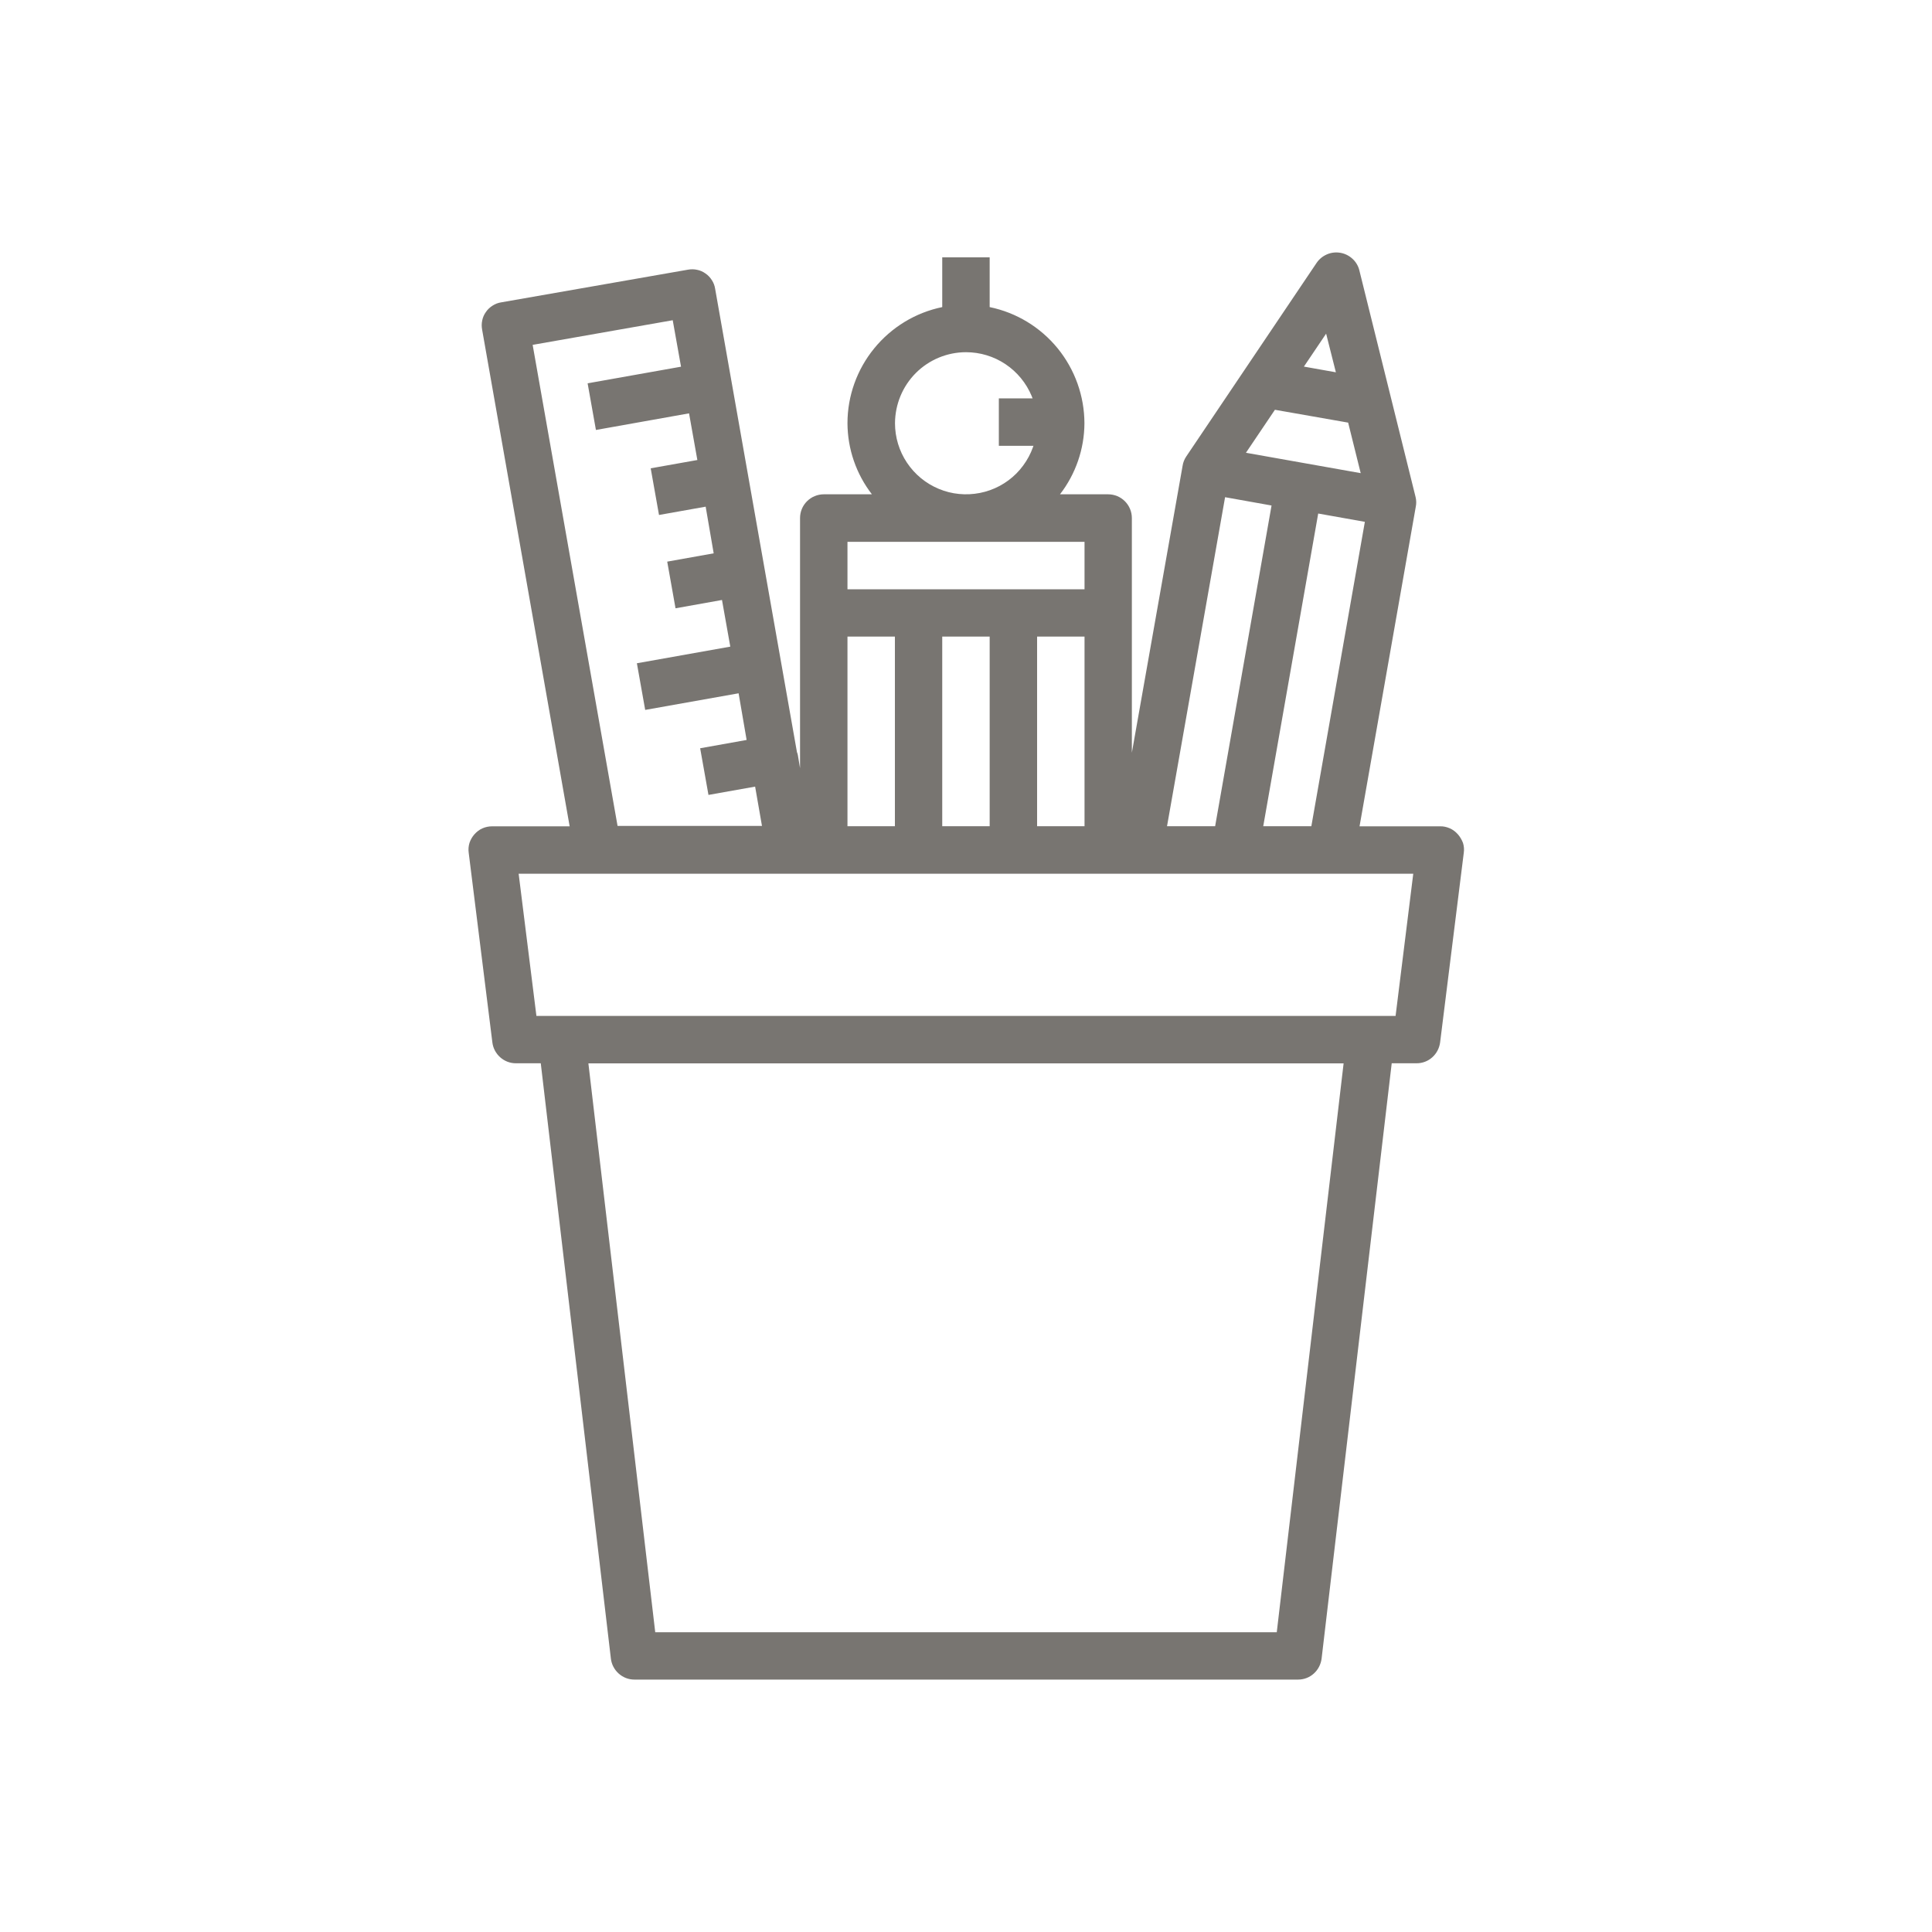 <?xml version="1.0" encoding="utf-8"?>
<!-- Generator: Adobe Illustrator 24.3.0, SVG Export Plug-In . SVG Version: 6.00 Build 0)  -->
<svg version="1.1" id="Capa_1" xmlns="http://www.w3.org/2000/svg" xmlns:xlink="http://www.w3.org/1999/xlink" x="0px" y="0px"
	 viewBox="0 0 200 200" style="enable-background:new 0 0 200 200;" xml:space="preserve">
<style type="text/css">
	.st0{opacity:0.62;fill:#FFFFFF;stroke:#000000;stroke-miterlimit:10;}
	.st1{opacity:0.63;fill:#DDCECC;}
	.st2{opacity:0.35;fill:#D6D6D6;}
	.st3{fill:#787571;}
</style>
<path class="st3" d="M108.31,41.24h-4.91v4.91h4.91V41.24z"/>
<path class="st3" d="M150.92,86.37c-0.23-0.26-0.51-0.48-0.83-0.62c-0.32-0.14-0.66-0.22-1.01-0.21h-8.34l5.82-33.08
	c0.07-0.33,0.06-0.68-0.02-1.01l-5.82-23.46c-0.11-0.46-0.36-0.88-0.71-1.2c-0.35-0.32-0.78-0.54-1.25-0.62
	c-0.47-0.08-0.95-0.03-1.39,0.16c-0.44,0.19-0.81,0.49-1.08,0.89l-13.5,20.05c-0.19,0.29-0.32,0.61-0.37,0.96l-5.25,29.69V53.63
	c0-0.65-0.26-1.28-0.72-1.74s-1.08-0.72-1.74-0.72h-4.98c1.63-2.11,2.52-4.7,2.53-7.36c-0.01-2.83-0.99-5.56-2.77-7.75
	c-1.79-2.19-4.27-3.7-7.04-4.27v-5.15h-4.91v5.15c-2.77,0.57-5.25,2.08-7.04,4.27c-1.79,2.19-2.77,4.93-2.77,7.75
	c0.01,2.67,0.9,5.25,2.53,7.36h-4.98c-0.65,0-1.28,0.26-1.74,0.72c-0.46,0.46-0.72,1.08-0.72,1.74v25.89L82.6,78.2
	c-0.02-0.12-0.05-0.23-0.1-0.34l-8.47-47.97c-0.05-0.32-0.16-0.62-0.34-0.89c-0.17-0.27-0.39-0.51-0.66-0.69
	c-0.26-0.19-0.56-0.32-0.87-0.38c-0.31-0.07-0.64-0.07-0.96-0.01L51.88,31.3c-0.32,0.05-0.62,0.16-0.89,0.34
	c-0.27,0.17-0.51,0.39-0.69,0.66c-0.19,0.26-0.32,0.56-0.38,0.87c-0.07,0.31-0.07,0.64-0.01,0.96l9.06,51.41h-8.02
	c-0.35,0-0.69,0.07-1.01,0.21s-0.6,0.36-0.83,0.62c-0.23,0.26-0.4,0.56-0.51,0.89c-0.1,0.33-0.13,0.68-0.08,1.02l2.45,19.63
	c0.07,0.59,0.36,1.14,0.81,1.54c0.45,0.4,1.02,0.62,1.62,0.62h2.58l7.26,61.64c0.07,0.59,0.36,1.14,0.81,1.54
	c0.45,0.4,1.02,0.62,1.62,0.62h68.71c0.6,0,1.18-0.22,1.62-0.62c0.45-0.4,0.73-0.95,0.81-1.54l7.26-61.64h2.58
	c0.6,0,1.18-0.22,1.62-0.62c0.45-0.4,0.73-0.95,0.81-1.54l2.45-19.63c0.05-0.34,0.02-0.69-0.08-1.02
	C151.32,86.93,151.15,86.63,150.92,86.37L150.92,86.37z M135.75,85.53h-4.98l5.69-32.37l4.83,0.86L135.75,85.53z M137.28,34.54
	l1.01,4l-3.31-0.59L137.28,34.54z M131.98,42.42l7.58,1.33l1.3,5.23l-11.88-2.11L131.98,42.42z M126.82,51.47l4.81,0.86l-5.84,33.2
	h-4.98L126.82,51.47z M100,36.46c1.46,0,2.88,0.43,4.09,1.24c1.21,0.81,2.15,1.96,2.71,3.3c0.56,1.35,0.7,2.83,0.42,4.25
	c-0.28,1.43-0.99,2.74-2.01,3.77c-1.03,1.03-2.34,1.73-3.77,2.01c-1.43,0.28-2.91,0.14-4.25-0.42c-1.35-0.56-2.49-1.5-3.3-2.71
	c-0.81-1.21-1.24-2.63-1.24-4.09c0.01-1.95,0.78-3.82,2.16-5.2C96.18,37.24,98.05,36.46,100,36.46L100,36.46z M87.73,56.09h24.54V61
	H87.73V56.09z M112.27,65.9v19.63h-4.91V65.9H112.27z M102.45,65.9v19.63h-4.91V65.9H102.45z M87.73,65.9h4.91v19.63h-4.91V65.9z
	 M55.14,35.7l14.5-2.55l0.86,4.81l-9.67,1.72l0.86,4.83l9.64-1.72l0.86,4.83l-4.83,0.86l0.86,4.83l4.83-0.86l0.83,4.83l-4.81,0.86
	l0.86,4.83l4.81-0.86l0.86,4.83l-9.67,1.72l0.86,4.83l9.67-1.72l0.83,4.83l-4.81,0.86l0.86,4.83l4.83-0.86l0.71,4.07H63.93
	L55.14,35.7z M132.17,168.97H67.83l-6.92-58.89h78.18L132.17,168.97z M144.47,105.17H55.53l-1.84-14.72h92.61L144.47,105.17z"/>
</svg>

